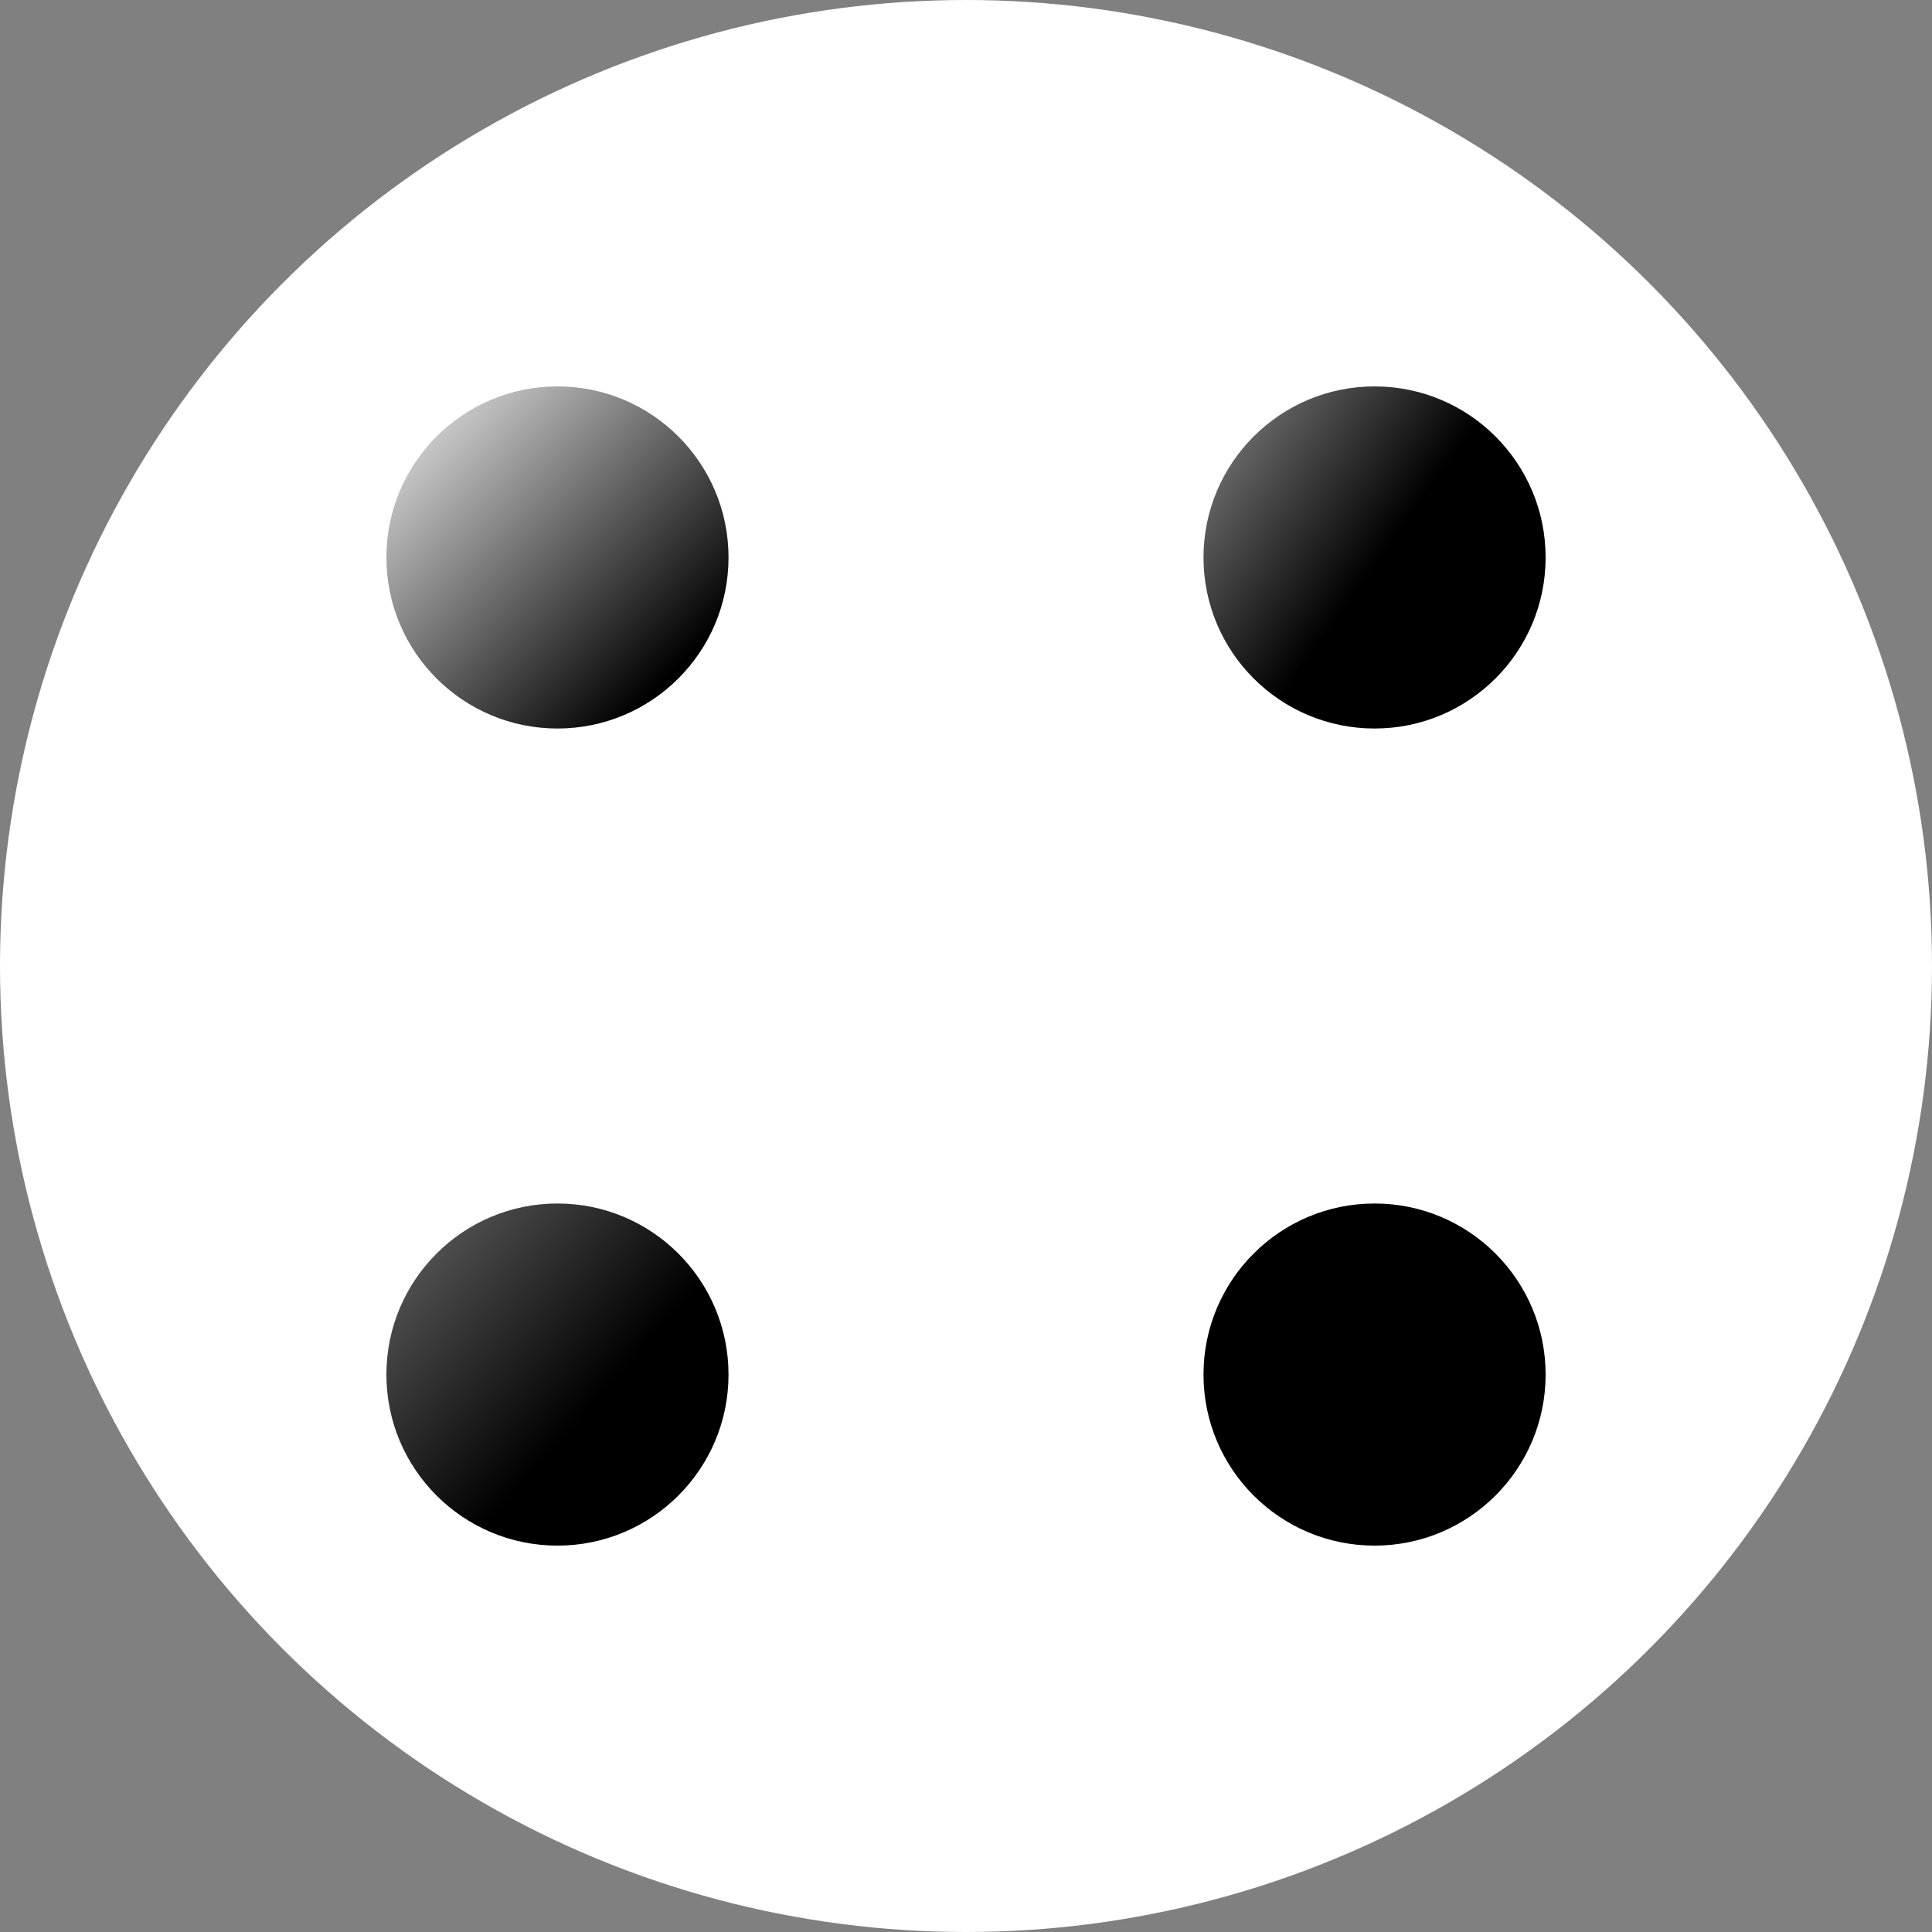 <?xml version="1.0" encoding="UTF-8" standalone="no"?>
<!-- Created with Inkscape (http://www.inkscape.org/) -->

<svg
   width="100mm"
   height="100mm"
   viewBox="0 0 100 100"
   version="1.1"
   id="svg1017"
   inkscape:version="1.2.2 (732a01da63, 2022-12-09)"
   sodipodi:docname="logo.svg"
   xmlns:inkscape="http://www.inkscape.org/namespaces/inkscape"
   xmlns:sodipodi="http://sodipodi.sourceforge.net/DTD/sodipodi-0.dtd"
   xmlns:xlink="http://www.w3.org/1999/xlink"
   xmlns="http://www.w3.org/2000/svg"
   xmlns:svg="http://www.w3.org/2000/svg">
  <rect x="0" y="0" width="100" height="100" fill="#808080" stroke="none"/>
  <sodipodi:namedview
     id="namedview1019"
     pagecolor="#ffffff"
     bordercolor="#000000"
     borderopacity="0.25"
     inkscape:showpageshadow="2"
     inkscape:pageopacity="0.0"
     inkscape:pagecheckerboard="0"
     inkscape:deskcolor="#d1d1d1"
     inkscape:document-units="mm"
     showgrid="false"
     inkscape:zoom="2.0769792"
     inkscape:cx="188.97637"
     inkscape:cy="188.97637"
     inkscape:window-width="1920"
     inkscape:window-height="1001"
     inkscape:window-x="-9"
     inkscape:window-y="-9"
     inkscape:window-maximized="1"
     inkscape:current-layer="layer1" />
  <defs
     id="defs1014">
    <linearGradient
       inkscape:collect="always"
       id="linearGradient3796">
      <stop
         style="stop-color:#000000;stop-opacity:1;"
         offset="0"
         id="stop3792" />
      <stop
         style="stop-color:#000000;stop-opacity:0;"
         offset="1"
         id="stop3794" />
    </linearGradient>
    <linearGradient
       inkscape:collect="always"
       id="linearGradient2980">
      <stop
         style="stop-color:#000000;stop-opacity:1;"
         offset="0"
         id="stop2976" />
      <stop
         style="stop-color:#000000;stop-opacity:0;"
         offset="1"
         id="stop2978" />
    </linearGradient>
    <linearGradient
       inkscape:collect="always"
       xlink:href="#linearGradient2980"
       id="linearGradient2982"
       x1="35.414"
       y1="32.42"
       x2="19.49"
       y2="16.879"
       gradientUnits="userSpaceOnUse"
       gradientTransform="translate(-0.637,2.42)" />
    <linearGradient
       inkscape:collect="always"
       xlink:href="#linearGradient2980"
       id="linearGradient3017"
       gradientUnits="userSpaceOnUse"
       gradientTransform="translate(-0.637,44.713)"
       x1="30.064"
       y1="29.363"
       x2="2.42"
       y2="4.904" />
    <linearGradient
       inkscape:collect="always"
       xlink:href="#linearGradient3796"
       id="linearGradient3798"
       x1="71.083"
       y1="29.363"
       x2="51.975"
       y2="15.732"
       gradientUnits="userSpaceOnUse" />
  </defs>
  <g
     inkscape:label="Layer 1"
     inkscape:groupmode="layer"
     id="layer1">
    <circle
       style="fill:#ffffff;fill-opacity:1;stroke:#ffffff;stroke-width:0.99;stroke-dasharray:none;stroke-opacity:1"
       id="path1073"
       cx="50"
       cy="50"
       r="49.505" />
    <circle
       style="fill:url(#linearGradient2982);fill-opacity:1;stroke:none;stroke-width:1;stroke-dasharray:none;stroke-opacity:1"
       id="path2579"
       cx="28.854"
       cy="28.854"
       r="8.854" />
    <circle
       style="fill:url(#linearGradient3017);fill-opacity:1;stroke:none;stroke-width:1;stroke-dasharray:none;stroke-opacity:1"
       id="path2579-5"
       cx="28.854"
       cy="71.147"
       r="8.854" />
    <circle
       style="fill:#000000;fill-opacity:1;stroke:none;stroke-width:1;stroke-dasharray:none;stroke-opacity:1"
       id="path2579-6"
       cx="71.147"
       cy="71.147"
       r="8.854" />
    <circle
       style="fill:url(#linearGradient3798);fill-opacity:1;stroke:none;stroke-width:1;stroke-dasharray:none;stroke-opacity:1"
       id="path2579-2"
       cx="71.147"
       cy="28.854"
       r="8.854" />
  </g>
</svg>
